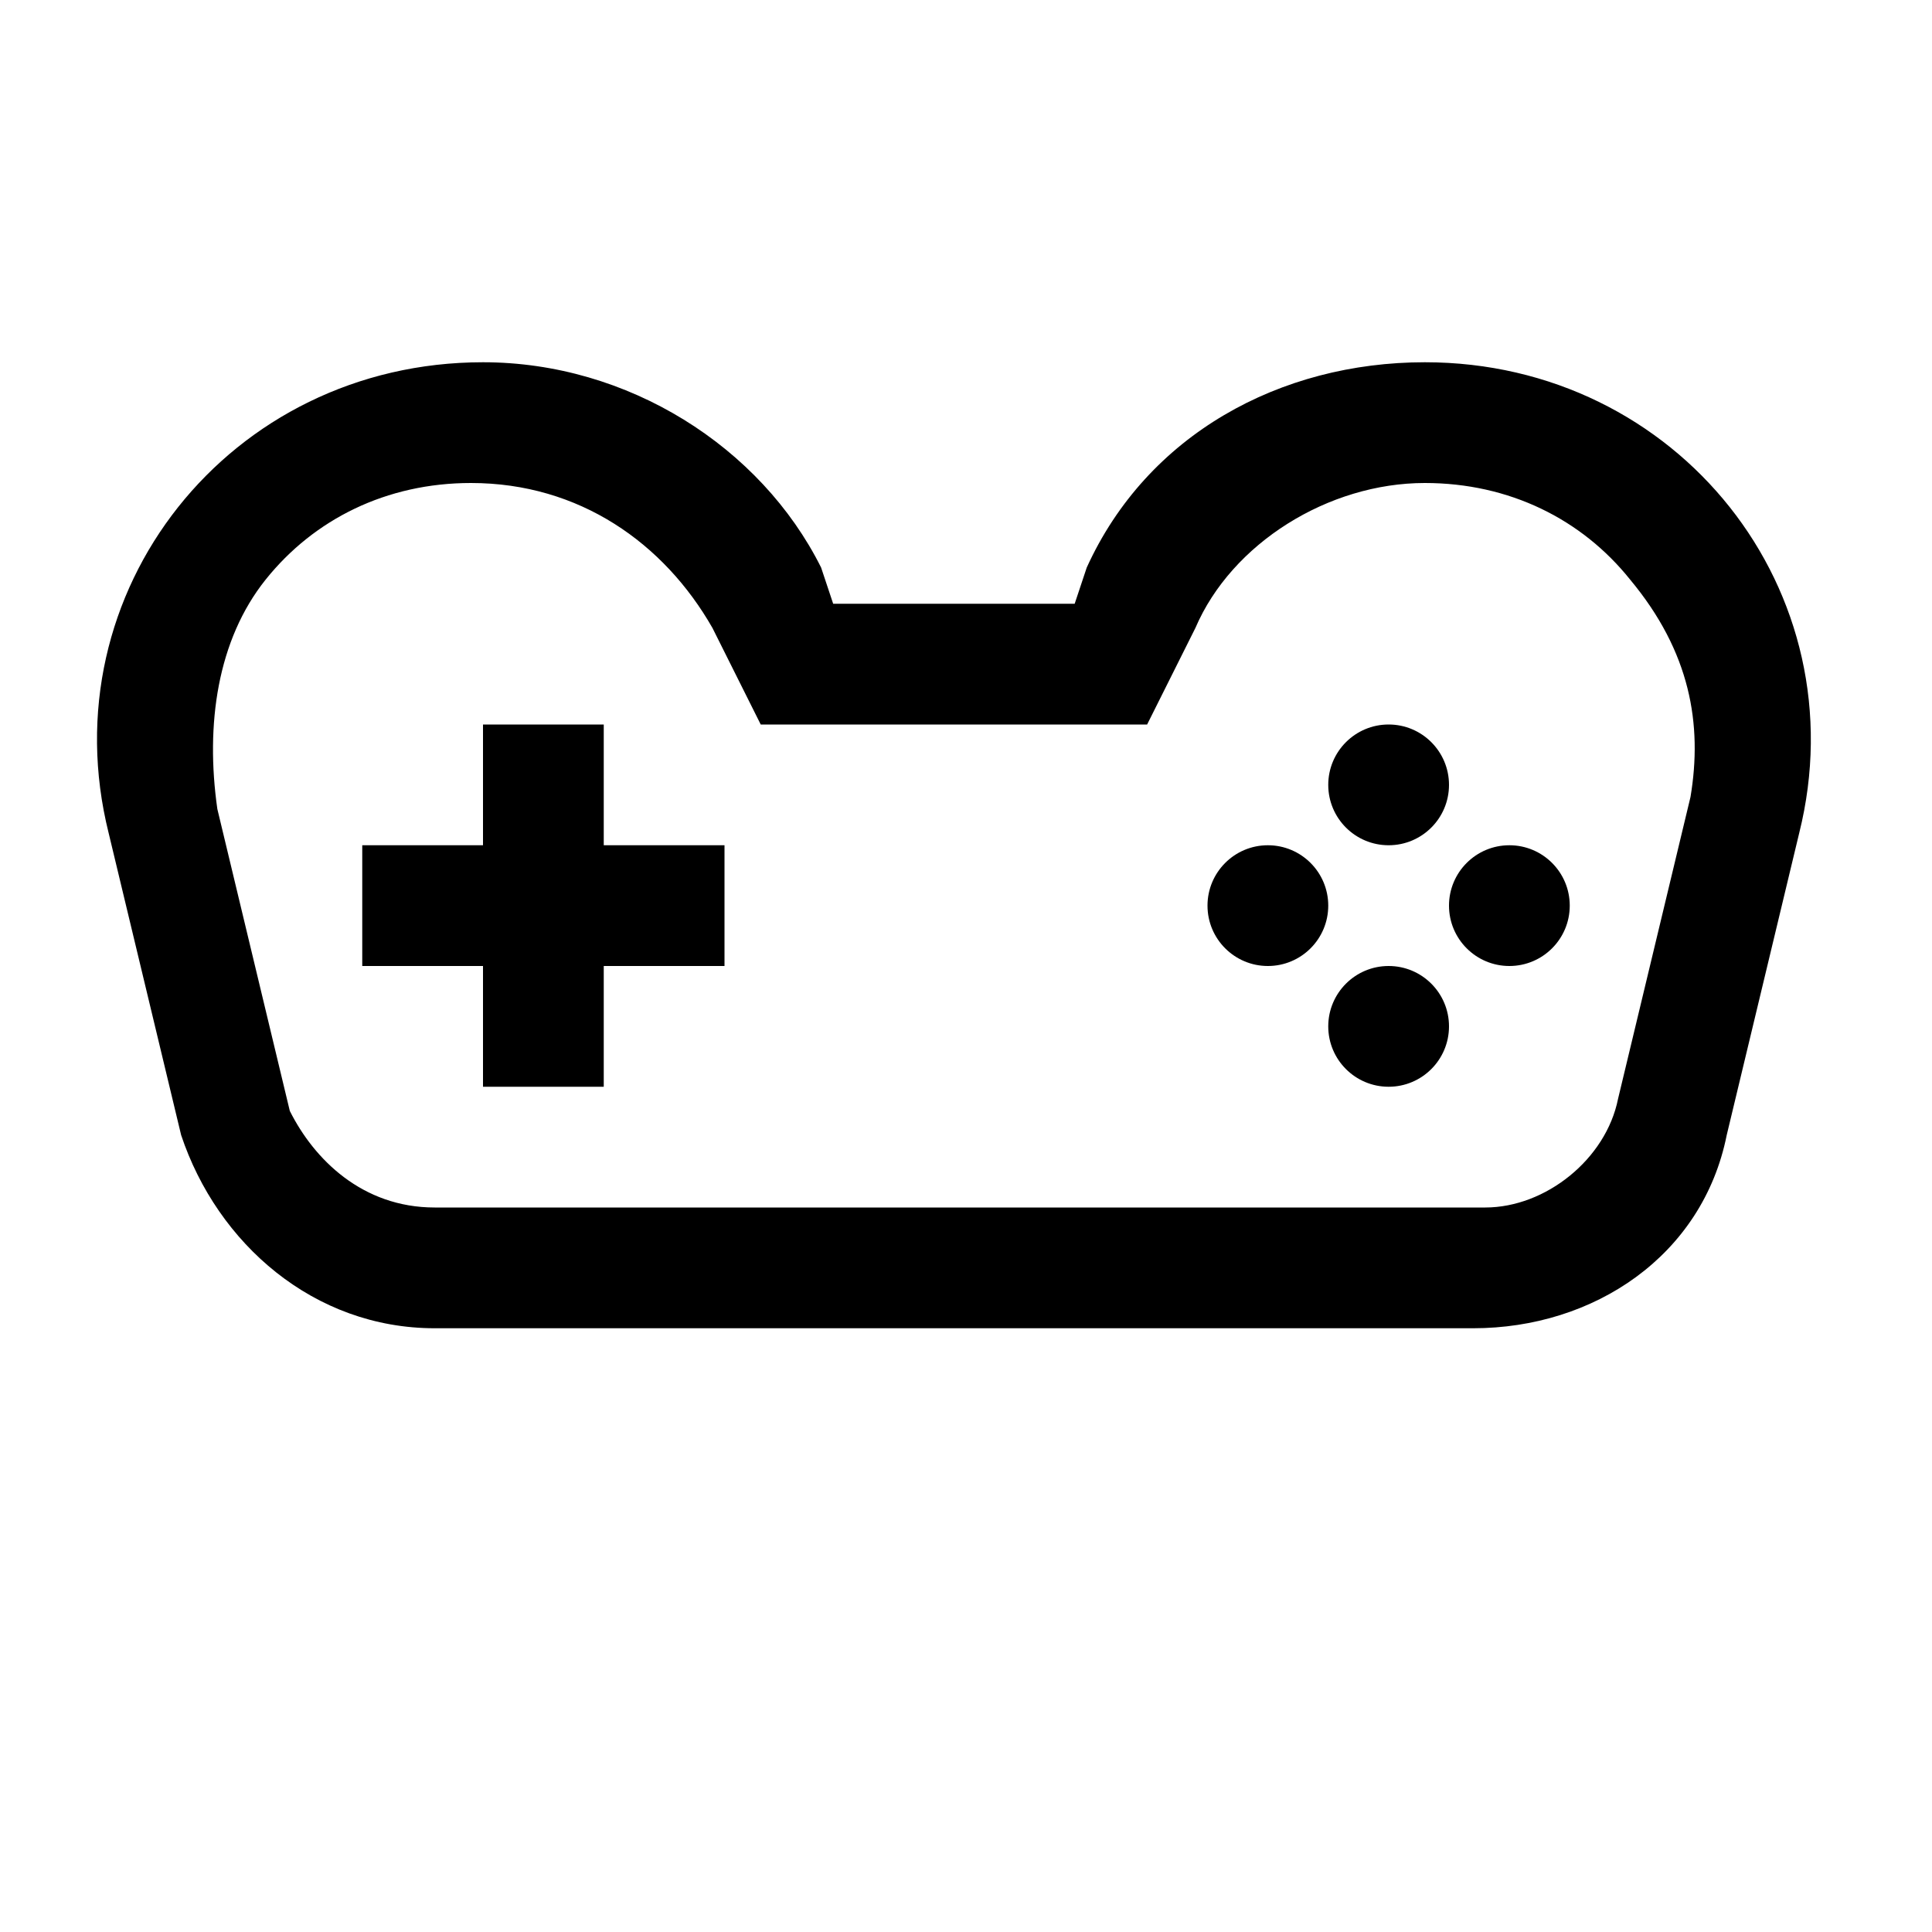 <svg width="128" height="128" viewBox="0 0 1024 1024" xmlns="http://www.w3.org/2000/svg"><path d="M320 576h-64v-64h-64v-64h64v-64h64v64h64v64h-64zm448-32c0-17.673-14.327-32-32-32s-32 14.327-32 32c0 17.673 14.327 32 32 32s32-14.327 32-32zm0-128c0-17.673-14.327-32-32-32s-32 14.327-32 32c0 17.673 14.327 32 32 32s32-14.327 32-32zm64 64c0-17.673-14.327-32-32-32s-32 14.327-32 32c0 17.673 14.327 32 32 32s32-14.327 32-32zm-128 0c0-17.673-14.327-32-32-32s-32 14.327-32 32c0 17.673 14.327 32 32 32s32-14.327 32-32zm249.6-38.4l-38.4 160c-12.8 64-70.4 102.4-134.4 102.4H230.4c-64 0-115.2-44.8-134.4-102.4l-38.4-160c-32-128 64-249.6 198.4-249.6 76.8 0 147.2 44.8 179.2 108.8l6.4 19.2h128l6.4-19.2C608 230.4 678.4 192 755.2 192c134.4 0 230.4 121.6 198.4 249.6zM864 307.2c-25.6-32-64-51.2-108.8-51.2-51.2 0-102.4 32-121.6 76.8L608 384H403.2l-25.6-51.2C352 288 307.2 256 249.6 256c-44.8 0-83.2 19.2-108.8 51.2s-32 76.8-25.6 121.6l38.4 160c12.8 25.6 38.4 51.2 76.8 51.2h556.8c32 0 64-25.6 70.4-57.6l38.4-160c6.4-38.4 0-76.8-32-115.2z"/></svg>